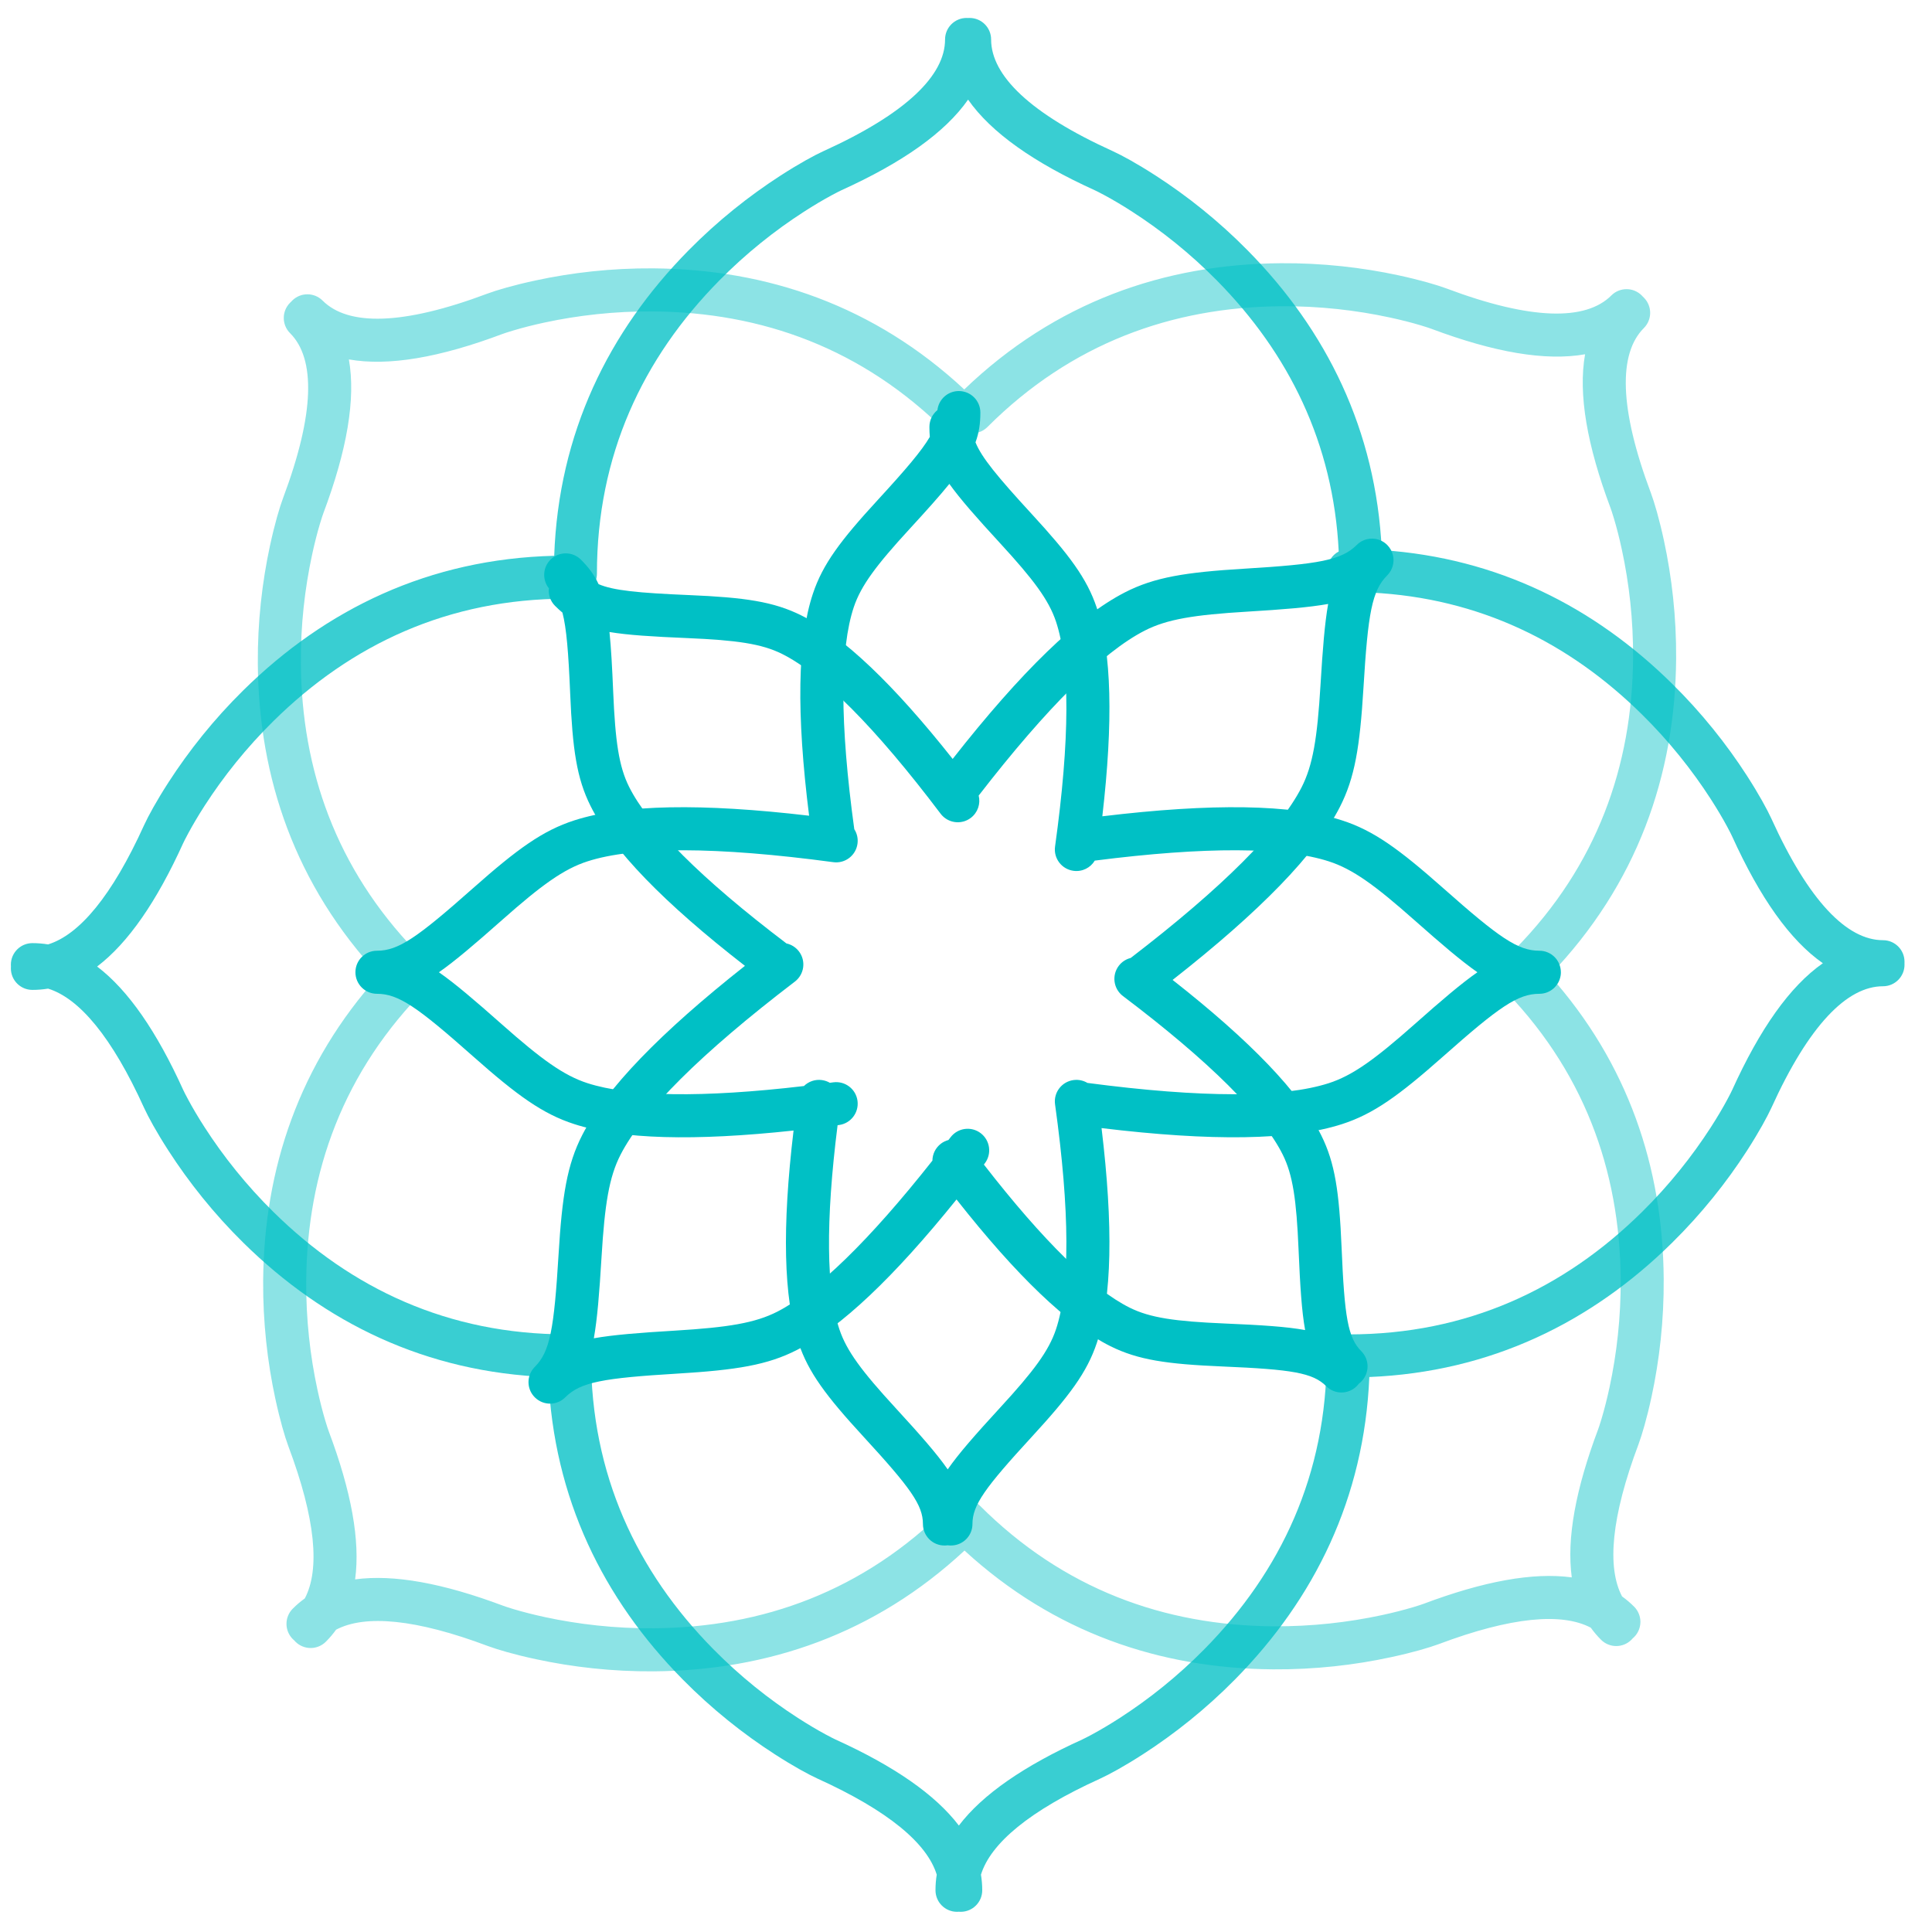 <svg width="62" height="62" viewBox="0 0 62 62" fill="none" xmlns="http://www.w3.org/2000/svg">
<g clip-path="url(#clip0_781_12447)">
<path opacity="0.775" fill-rule="evenodd" clip-rule="evenodd" d="M43.284 19L43.309 19C43.414 19.064 43.537 19.101 43.669 19.101C43.789 19.101 43.901 19.071 43.999 19.017C47.476 19.19 50.354 20.622 52.688 22.923C53.565 23.787 54.3 24.713 54.898 25.639C55.106 25.962 55.282 26.26 55.426 26.527C55.51 26.683 55.563 26.79 55.587 26.842C56.477 28.803 57.439 30.172 58.498 30.911C57.439 31.65 56.477 33.019 55.587 34.98C55.563 35.032 55.51 35.139 55.426 35.295C55.282 35.562 55.106 35.86 54.898 36.183C54.3 37.108 53.565 38.035 52.688 38.899C50.196 41.355 47.083 42.822 43.284 42.822C43.222 42.822 43.161 42.831 43.103 42.846C42.8 42.919 42.575 43.192 42.575 43.518C42.575 47.317 41.108 50.429 38.652 52.922C37.788 53.798 36.861 54.534 35.935 55.131C35.613 55.339 35.314 55.515 35.048 55.659C34.892 55.743 34.784 55.797 34.733 55.821C32.863 56.669 31.531 57.584 30.771 58.584C30.01 57.584 28.678 56.669 26.809 55.821C26.757 55.797 26.649 55.743 26.494 55.659C26.227 55.515 25.929 55.339 25.606 55.131C24.68 54.534 23.753 53.798 22.89 52.922C20.433 50.429 18.966 47.317 18.966 43.518C18.966 43.137 18.659 42.828 18.278 42.827C18.247 42.823 18.215 42.821 18.183 42.821C14.384 42.821 11.272 41.354 8.779 38.897C7.902 38.033 7.167 37.107 6.57 36.181C6.361 35.858 6.186 35.56 6.042 35.293C5.958 35.138 5.904 35.03 5.88 34.978C5.032 33.109 4.118 31.777 3.117 31.017C4.118 30.256 5.032 28.924 5.88 27.055C5.904 27.003 5.958 26.896 6.042 26.74C6.186 26.474 6.361 26.175 6.57 25.852C7.167 24.927 7.902 24 8.779 23.136C11.272 20.679 14.384 19.213 18.183 19.213C18.328 19.213 18.462 19.169 18.572 19.093C18.903 19.041 19.156 18.755 19.156 18.41C19.156 14.611 20.623 11.499 23.079 9.006C23.943 8.129 24.87 7.394 25.796 6.797C26.118 6.589 26.417 6.413 26.683 6.269C26.839 6.185 26.947 6.131 26.998 6.107C28.959 5.218 30.328 4.255 31.067 3.197C31.806 4.255 33.176 5.218 35.136 6.107C35.188 6.131 35.296 6.185 35.452 6.269C35.718 6.413 36.017 6.588 36.339 6.797C37.265 7.394 38.191 8.129 39.056 9.006C41.357 11.341 42.789 14.22 42.961 17.698C42.742 17.814 42.594 18.044 42.594 18.309C42.594 18.69 42.903 19 43.284 19ZM17.785 17.836C17.926 13.904 19.523 10.646 22.095 8.036C23.034 7.083 24.04 6.286 25.046 5.636C25.655 5.243 26.134 4.984 26.424 4.851C29.076 3.648 30.328 2.423 30.328 1.267C30.328 0.885 30.638 0.576 31.019 0.576C31.035 0.576 31.051 0.577 31.067 0.578C31.083 0.576 31.099 0.576 31.115 0.576C31.497 0.576 31.806 0.885 31.806 1.267C31.806 2.423 33.059 3.648 35.711 4.851C36.001 4.984 36.48 5.243 37.088 5.636C38.095 6.286 39.1 7.083 40.039 8.036C42.571 10.605 44.158 13.803 44.342 17.653C48.059 17.904 51.156 19.473 53.658 21.939C54.611 22.878 55.409 23.883 56.059 24.89C56.451 25.498 56.71 25.978 56.844 26.267C58.047 28.919 59.272 30.172 60.428 30.172C60.809 30.172 61.118 30.481 61.118 30.863C61.118 30.879 61.118 30.895 61.117 30.911C61.118 30.927 61.118 30.943 61.118 30.959C61.118 31.34 60.809 31.65 60.428 31.65C59.272 31.65 58.047 32.903 56.844 35.555C56.71 35.844 56.451 36.323 56.059 36.932C55.409 37.938 54.611 38.944 53.658 39.883C51.067 42.437 47.837 44.029 43.943 44.19C43.778 48.078 42.186 51.304 39.636 53.892C38.697 54.845 37.691 55.642 36.685 56.292C36.076 56.685 35.597 56.944 35.307 57.077C33.036 58.108 31.791 59.154 31.48 60.16C31.507 60.325 31.521 60.492 31.521 60.661C31.521 61.043 31.211 61.352 30.83 61.352C30.81 61.352 30.79 61.351 30.771 61.349C30.751 61.351 30.732 61.352 30.712 61.352C30.33 61.352 30.021 61.043 30.021 60.661C30.021 60.492 30.034 60.325 30.061 60.16C29.751 59.154 28.506 58.108 26.234 57.077C25.945 56.944 25.465 56.685 24.857 56.292C23.85 55.642 22.845 54.845 21.906 53.892C19.355 51.304 17.764 48.079 17.599 44.191C13.671 44.047 10.417 42.451 7.809 39.881C6.856 38.942 6.059 37.937 5.409 36.93C5.016 36.322 4.757 35.842 4.624 35.553C3.594 33.282 2.548 32.038 1.543 31.726C1.377 31.753 1.21 31.767 1.04 31.767C0.658 31.767 0.349 31.458 0.349 31.076C0.349 31.056 0.35 31.036 0.351 31.017C0.35 30.997 0.349 30.977 0.349 30.957C0.349 30.576 0.658 30.266 1.04 30.266C1.21 30.266 1.377 30.28 1.543 30.307C2.548 29.996 3.594 28.751 4.624 26.48C4.757 26.191 5.016 25.712 5.409 25.103C6.059 24.097 6.856 23.091 7.809 22.152C10.458 19.542 13.774 17.936 17.785 17.836Z" fill="#00C0C5"/>
<path opacity="0.452" fill-rule="evenodd" clip-rule="evenodd" d="M41.11 9.828C37.611 9.854 34.373 11.018 31.687 13.704C31.584 13.806 31.458 13.87 31.326 13.894C31.055 14.139 30.637 14.13 30.376 13.869C27.689 11.183 24.451 10.019 20.952 9.994C19.721 9.985 18.546 10.12 17.469 10.352C17.093 10.433 16.758 10.52 16.468 10.607C16.298 10.657 16.184 10.695 16.131 10.715C14.116 11.473 12.467 11.76 11.196 11.534C11.421 12.805 11.134 14.454 10.377 16.47C10.357 16.523 10.319 16.637 10.268 16.807C10.181 17.097 10.095 17.432 10.014 17.808C9.782 18.885 9.646 20.06 9.655 21.291C9.68 24.705 10.788 27.87 13.337 30.517C13.471 30.541 13.599 30.605 13.703 30.708C13.972 30.978 13.972 31.415 13.703 31.685C11.017 34.371 9.853 37.609 9.827 41.109C9.818 42.34 9.954 43.515 10.186 44.592C10.267 44.967 10.353 45.303 10.44 45.593C10.491 45.762 10.529 45.877 10.549 45.93C11.271 47.851 11.566 49.439 11.396 50.684C12.641 50.515 14.229 50.81 16.151 51.532C16.204 51.551 16.318 51.59 16.488 51.641C16.778 51.727 17.113 51.814 17.488 51.895C18.566 52.127 19.741 52.262 20.971 52.253C24.471 52.228 27.709 51.064 30.395 48.378C30.412 48.361 30.43 48.345 30.448 48.33C30.453 48.325 30.458 48.319 30.464 48.314C30.733 48.044 31.171 48.044 31.441 48.314C34.127 51 37.365 52.164 40.864 52.19C42.095 52.198 43.27 52.063 44.347 51.831C44.723 51.75 45.058 51.663 45.348 51.577C45.518 51.526 45.632 51.488 45.685 51.468C47.606 50.746 49.194 50.451 50.44 50.62C50.27 49.375 50.565 47.787 51.287 45.866C51.307 45.813 51.345 45.699 51.396 45.529C51.482 45.239 51.569 44.904 51.65 44.528C51.882 43.451 52.018 42.276 52.009 41.045C51.983 37.546 50.819 34.308 48.133 31.622C47.863 31.352 47.863 30.914 48.133 30.645C48.272 30.505 48.456 30.438 48.638 30.442C51.248 27.777 52.382 24.579 52.407 21.126C52.416 19.896 52.281 18.72 52.048 17.643C51.968 17.268 51.881 16.933 51.794 16.642C51.743 16.473 51.705 16.359 51.685 16.305C50.928 14.289 50.641 12.64 50.867 11.369C49.596 11.595 47.947 11.307 45.931 10.55C45.878 10.53 45.764 10.492 45.594 10.441C45.304 10.354 44.969 10.268 44.593 10.187C43.516 9.955 42.341 9.819 41.11 9.828ZM49.73 31.301C52.536 28.382 53.761 24.88 53.789 21.137C53.798 19.798 53.651 18.523 53.399 17.352C53.246 16.644 53.091 16.122 52.98 15.823C51.956 13.097 51.936 11.345 52.753 10.528C53.023 10.258 53.023 9.821 52.753 9.551C52.744 9.541 52.734 9.531 52.723 9.522C52.712 9.509 52.699 9.495 52.686 9.482C52.416 9.212 51.979 9.212 51.709 9.482C50.891 10.3 49.139 10.28 46.413 9.255C46.114 9.145 45.592 8.989 44.884 8.836C43.713 8.584 42.438 8.437 41.1 8.447C37.36 8.474 33.861 9.697 30.944 12.498C28.062 9.815 24.628 8.639 20.962 8.612C19.624 8.602 18.349 8.749 17.178 9.002C16.47 9.154 15.948 9.31 15.649 9.42C12.923 10.445 11.171 10.465 10.353 9.647C10.084 9.377 9.646 9.377 9.376 9.647C9.365 9.659 9.354 9.671 9.343 9.683C9.331 9.693 9.32 9.704 9.309 9.715C9.039 9.985 9.039 10.422 9.309 10.692C10.126 11.509 10.106 13.261 9.082 15.988C8.971 16.287 8.816 16.808 8.663 17.517C8.411 18.688 8.264 19.962 8.274 21.301C8.3 24.971 9.479 28.41 12.169 31.293C9.601 34.138 8.472 37.508 8.445 41.099C8.436 42.437 8.583 43.712 8.835 44.883C8.988 45.591 9.143 46.113 9.254 46.412C10.13 48.744 10.272 50.364 9.782 51.295C9.645 51.393 9.516 51.502 9.396 51.623C9.126 51.893 9.126 52.33 9.396 52.6C9.41 52.614 9.425 52.628 9.441 52.641C9.453 52.656 9.467 52.67 9.481 52.684C9.75 52.954 10.188 52.954 10.458 52.684C10.578 52.564 10.687 52.435 10.786 52.298C11.717 51.809 13.336 51.95 15.668 52.827C15.967 52.937 16.489 53.093 17.197 53.245C18.369 53.498 19.643 53.645 20.982 53.635C24.643 53.608 28.073 52.435 30.952 49.759C33.817 52.39 37.222 53.544 40.854 53.571C42.192 53.581 43.467 53.434 44.638 53.181C45.346 53.029 45.868 52.873 46.167 52.763C48.499 51.886 50.119 51.745 51.05 52.234C51.148 52.371 51.257 52.5 51.378 52.621C51.648 52.891 52.085 52.891 52.355 52.621C52.369 52.606 52.383 52.592 52.396 52.576C52.411 52.564 52.426 52.55 52.44 52.536C52.71 52.266 52.71 51.829 52.44 51.559C52.319 51.438 52.19 51.329 52.054 51.231C51.564 50.3 51.705 48.68 52.582 46.348C52.692 46.049 52.848 45.527 53.001 44.819C53.253 43.648 53.4 42.373 53.39 41.035C53.364 37.474 52.254 34.131 49.73 31.301Z" fill="#00C0C5"/>
<path fill-rule="evenodd" clip-rule="evenodd" d="M20.187 25.248C20.816 26.509 22.504 28.203 25.238 30.276C25.392 30.31 25.535 30.396 25.639 30.532C25.87 30.835 25.812 31.268 25.509 31.5C22.494 33.801 20.624 35.671 19.914 37.056C19.547 37.772 19.407 38.638 19.304 40.341C19.234 41.502 19.168 42.323 19.057 42.947C19.681 42.836 20.503 42.771 21.664 42.701C23.367 42.598 24.233 42.457 24.948 42.091C26.215 41.441 27.886 39.823 29.922 37.246C29.924 37.039 30.019 36.836 30.196 36.701C30.27 36.645 30.352 36.607 30.437 36.584L30.505 36.496C30.736 36.192 31.17 36.134 31.473 36.366C31.776 36.597 31.834 37.031 31.603 37.334L31.574 37.372C33.487 39.836 35.06 41.37 36.25 41.963C36.903 42.289 37.708 42.405 39.294 42.472C40.473 42.522 41.281 42.573 41.883 42.683C41.773 42.08 41.722 41.273 41.672 40.094C41.605 38.508 41.489 37.703 41.163 37.05C40.528 35.776 38.814 34.063 36.036 31.964C35.732 31.734 35.672 31.301 35.901 30.996C36 30.865 36.137 30.779 36.285 30.742C39.233 28.481 41.064 26.641 41.766 25.273C42.132 24.558 42.273 23.692 42.376 21.989C42.446 20.828 42.511 20.006 42.622 19.382C41.998 19.493 41.176 19.559 40.016 19.629C38.313 19.732 37.446 19.872 36.731 20.239C35.393 20.925 33.602 22.693 31.407 25.531C31.472 25.791 31.38 26.076 31.153 26.248C30.849 26.478 30.415 26.417 30.185 26.113C28.087 23.335 26.373 21.621 25.099 20.986C24.447 20.66 23.642 20.544 22.055 20.477C20.935 20.43 20.151 20.381 19.559 20.282C19.611 20.789 19.645 21.413 19.678 22.204C19.745 23.79 19.861 24.595 20.187 25.248ZM44.701 17.818C44.672 17.697 44.611 17.582 44.517 17.488C44.247 17.218 43.809 17.218 43.54 17.488C43.052 17.975 42.333 18.105 39.932 18.25C38.037 18.364 37.046 18.525 36.101 19.009C34.596 19.781 32.767 21.558 30.572 24.355C28.671 21.954 27.065 20.422 25.716 19.75C24.828 19.306 23.896 19.172 22.114 19.097C20.482 19.028 19.687 18.951 19.209 18.746C19.072 18.45 18.89 18.207 18.643 17.96C18.373 17.691 17.936 17.691 17.666 17.96C17.415 18.211 17.398 18.608 17.614 18.879C17.592 19.08 17.658 19.288 17.812 19.442C17.891 19.521 17.969 19.593 18.049 19.659C18.18 20.158 18.242 20.933 18.298 22.262C18.373 24.044 18.507 24.976 18.951 25.864C19.655 27.277 21.303 28.973 23.906 30.995C21.181 33.147 19.444 34.944 18.684 36.426C18.2 37.371 18.039 38.363 17.925 40.258C17.78 42.651 17.651 43.373 17.167 43.86L17.163 43.865L17.15 43.878C17.121 43.908 17.096 43.94 17.074 43.973C16.897 44.242 16.926 44.606 17.163 44.842C17.432 45.112 17.87 45.112 18.139 44.842L18.144 44.837C18.632 44.353 19.354 44.224 21.747 44.08C23.642 43.965 24.634 43.804 25.578 43.32C26.988 42.597 28.683 40.991 30.696 38.492C32.633 40.951 34.266 42.517 35.633 43.2C36.522 43.643 37.453 43.777 39.236 43.852C41.461 43.946 42.131 44.055 42.56 44.484C42.83 44.754 43.267 44.754 43.537 44.484C43.562 44.459 43.585 44.432 43.605 44.405C43.633 44.385 43.659 44.362 43.684 44.337C43.954 44.067 43.954 43.63 43.684 43.36C43.255 42.931 43.146 42.26 43.053 40.035C42.977 38.253 42.843 37.321 42.4 36.433C41.712 35.054 40.125 33.406 37.63 31.447C40.438 29.245 42.222 27.412 42.995 25.903C43.479 24.959 43.64 23.967 43.755 22.072C43.9 19.671 44.029 18.953 44.517 18.465C44.692 18.289 44.754 18.043 44.701 17.818Z" fill="#00C0C5"/>
<path fill-rule="evenodd" clip-rule="evenodd" d="M27.399 19.484C26.952 20.821 26.948 23.212 27.415 26.61C27.501 26.743 27.541 26.906 27.518 27.075C27.468 27.453 27.12 27.719 26.742 27.668C22.983 27.163 20.338 27.163 18.856 27.641C18.091 27.887 17.38 28.4 16.103 29.532C15.232 30.303 14.605 30.838 14.085 31.201C14.605 31.563 15.232 32.098 16.103 32.87C17.38 34.001 18.091 34.514 18.856 34.761C20.211 35.197 22.538 35.235 25.799 34.852C25.947 34.707 26.158 34.63 26.378 34.661C26.47 34.674 26.555 34.704 26.631 34.748L26.742 34.733C27.12 34.683 27.468 34.948 27.518 35.326C27.569 35.704 27.304 36.052 26.926 36.103L26.879 36.109C26.489 39.204 26.517 41.401 26.938 42.662C27.17 43.354 27.657 44.006 28.731 45.174C29.529 46.043 30.064 46.651 30.413 47.154C30.761 46.651 31.296 46.043 32.094 45.174C33.169 44.006 33.655 43.354 33.887 42.662C34.338 41.312 34.338 38.889 33.858 35.44C33.805 35.062 34.069 34.714 34.447 34.661C34.609 34.638 34.766 34.674 34.897 34.752C38.58 35.238 41.177 35.232 42.64 34.761C43.405 34.514 44.117 34.001 45.394 32.87C46.264 32.098 46.892 31.563 47.411 31.201C46.892 30.838 46.264 30.303 45.394 29.532C44.117 28.4 43.405 27.887 42.64 27.641C41.208 27.179 38.692 27.164 35.133 27.618C34.995 27.848 34.729 27.985 34.447 27.945C34.069 27.893 33.805 27.544 33.858 27.166C34.338 23.717 34.338 21.294 33.887 19.944C33.655 19.252 33.169 18.601 32.094 17.432C31.335 16.607 30.815 16.017 30.466 15.529C30.145 15.924 29.728 16.389 29.192 16.972C28.118 18.141 27.631 18.792 27.399 19.484ZM50.09 31.209C50.09 31.206 50.09 31.203 50.09 31.201C50.09 30.819 49.781 30.51 49.4 30.51C48.71 30.51 48.11 30.093 46.31 28.498C44.889 27.239 44.074 26.651 43.064 26.326C41.454 25.807 38.904 25.771 35.375 26.196C35.727 23.154 35.675 20.935 35.197 19.506C34.882 18.564 34.319 17.811 33.111 16.497C32.006 15.295 31.498 14.678 31.305 14.195C31.418 13.888 31.461 13.588 31.461 13.239C31.461 12.858 31.151 12.549 30.77 12.549C30.415 12.549 30.122 12.816 30.083 13.161C29.926 13.288 29.826 13.482 29.826 13.7C29.826 13.811 29.83 13.917 29.839 14.02C29.579 14.466 29.075 15.057 28.175 16.037C26.967 17.35 26.404 18.104 26.089 19.046C25.588 20.544 25.555 22.908 25.965 26.177C22.517 25.772 20.018 25.815 18.433 26.326C17.422 26.651 16.607 27.239 15.186 28.498C13.386 30.093 12.787 30.51 12.097 30.51C11.715 30.51 11.406 30.819 11.406 31.201V31.201C11.406 31.582 11.715 31.892 12.097 31.892C12.787 31.892 13.386 32.308 15.186 33.904C16.607 35.163 17.422 35.75 18.433 36.075C19.941 36.562 22.274 36.624 25.466 36.28C25.096 39.389 25.143 41.651 25.628 43.1C25.943 44.042 26.506 44.796 27.714 46.109C29.221 47.749 29.618 48.3 29.618 48.907C29.618 49.288 29.927 49.597 30.309 49.597C30.344 49.597 30.379 49.595 30.413 49.59C30.446 49.595 30.481 49.597 30.516 49.597C30.898 49.597 31.207 49.288 31.207 48.907C31.207 48.3 31.604 47.749 33.111 46.109C34.319 44.796 34.882 44.042 35.197 43.1C35.686 41.639 35.729 39.351 35.35 36.202C38.892 36.63 41.45 36.596 43.064 36.075C44.074 35.75 44.889 35.163 46.31 33.904C48.11 32.308 48.71 31.892 49.4 31.892C49.742 31.892 50.027 31.642 50.081 31.314C50.087 31.28 50.09 31.245 50.09 31.209Z" fill="#00C0C5"/>
</g>
<defs>
<clipPath id="clip0_781_12447">
<rect width="62" height="62" fill="white"/>
</clipPath>
</defs>
</svg>
